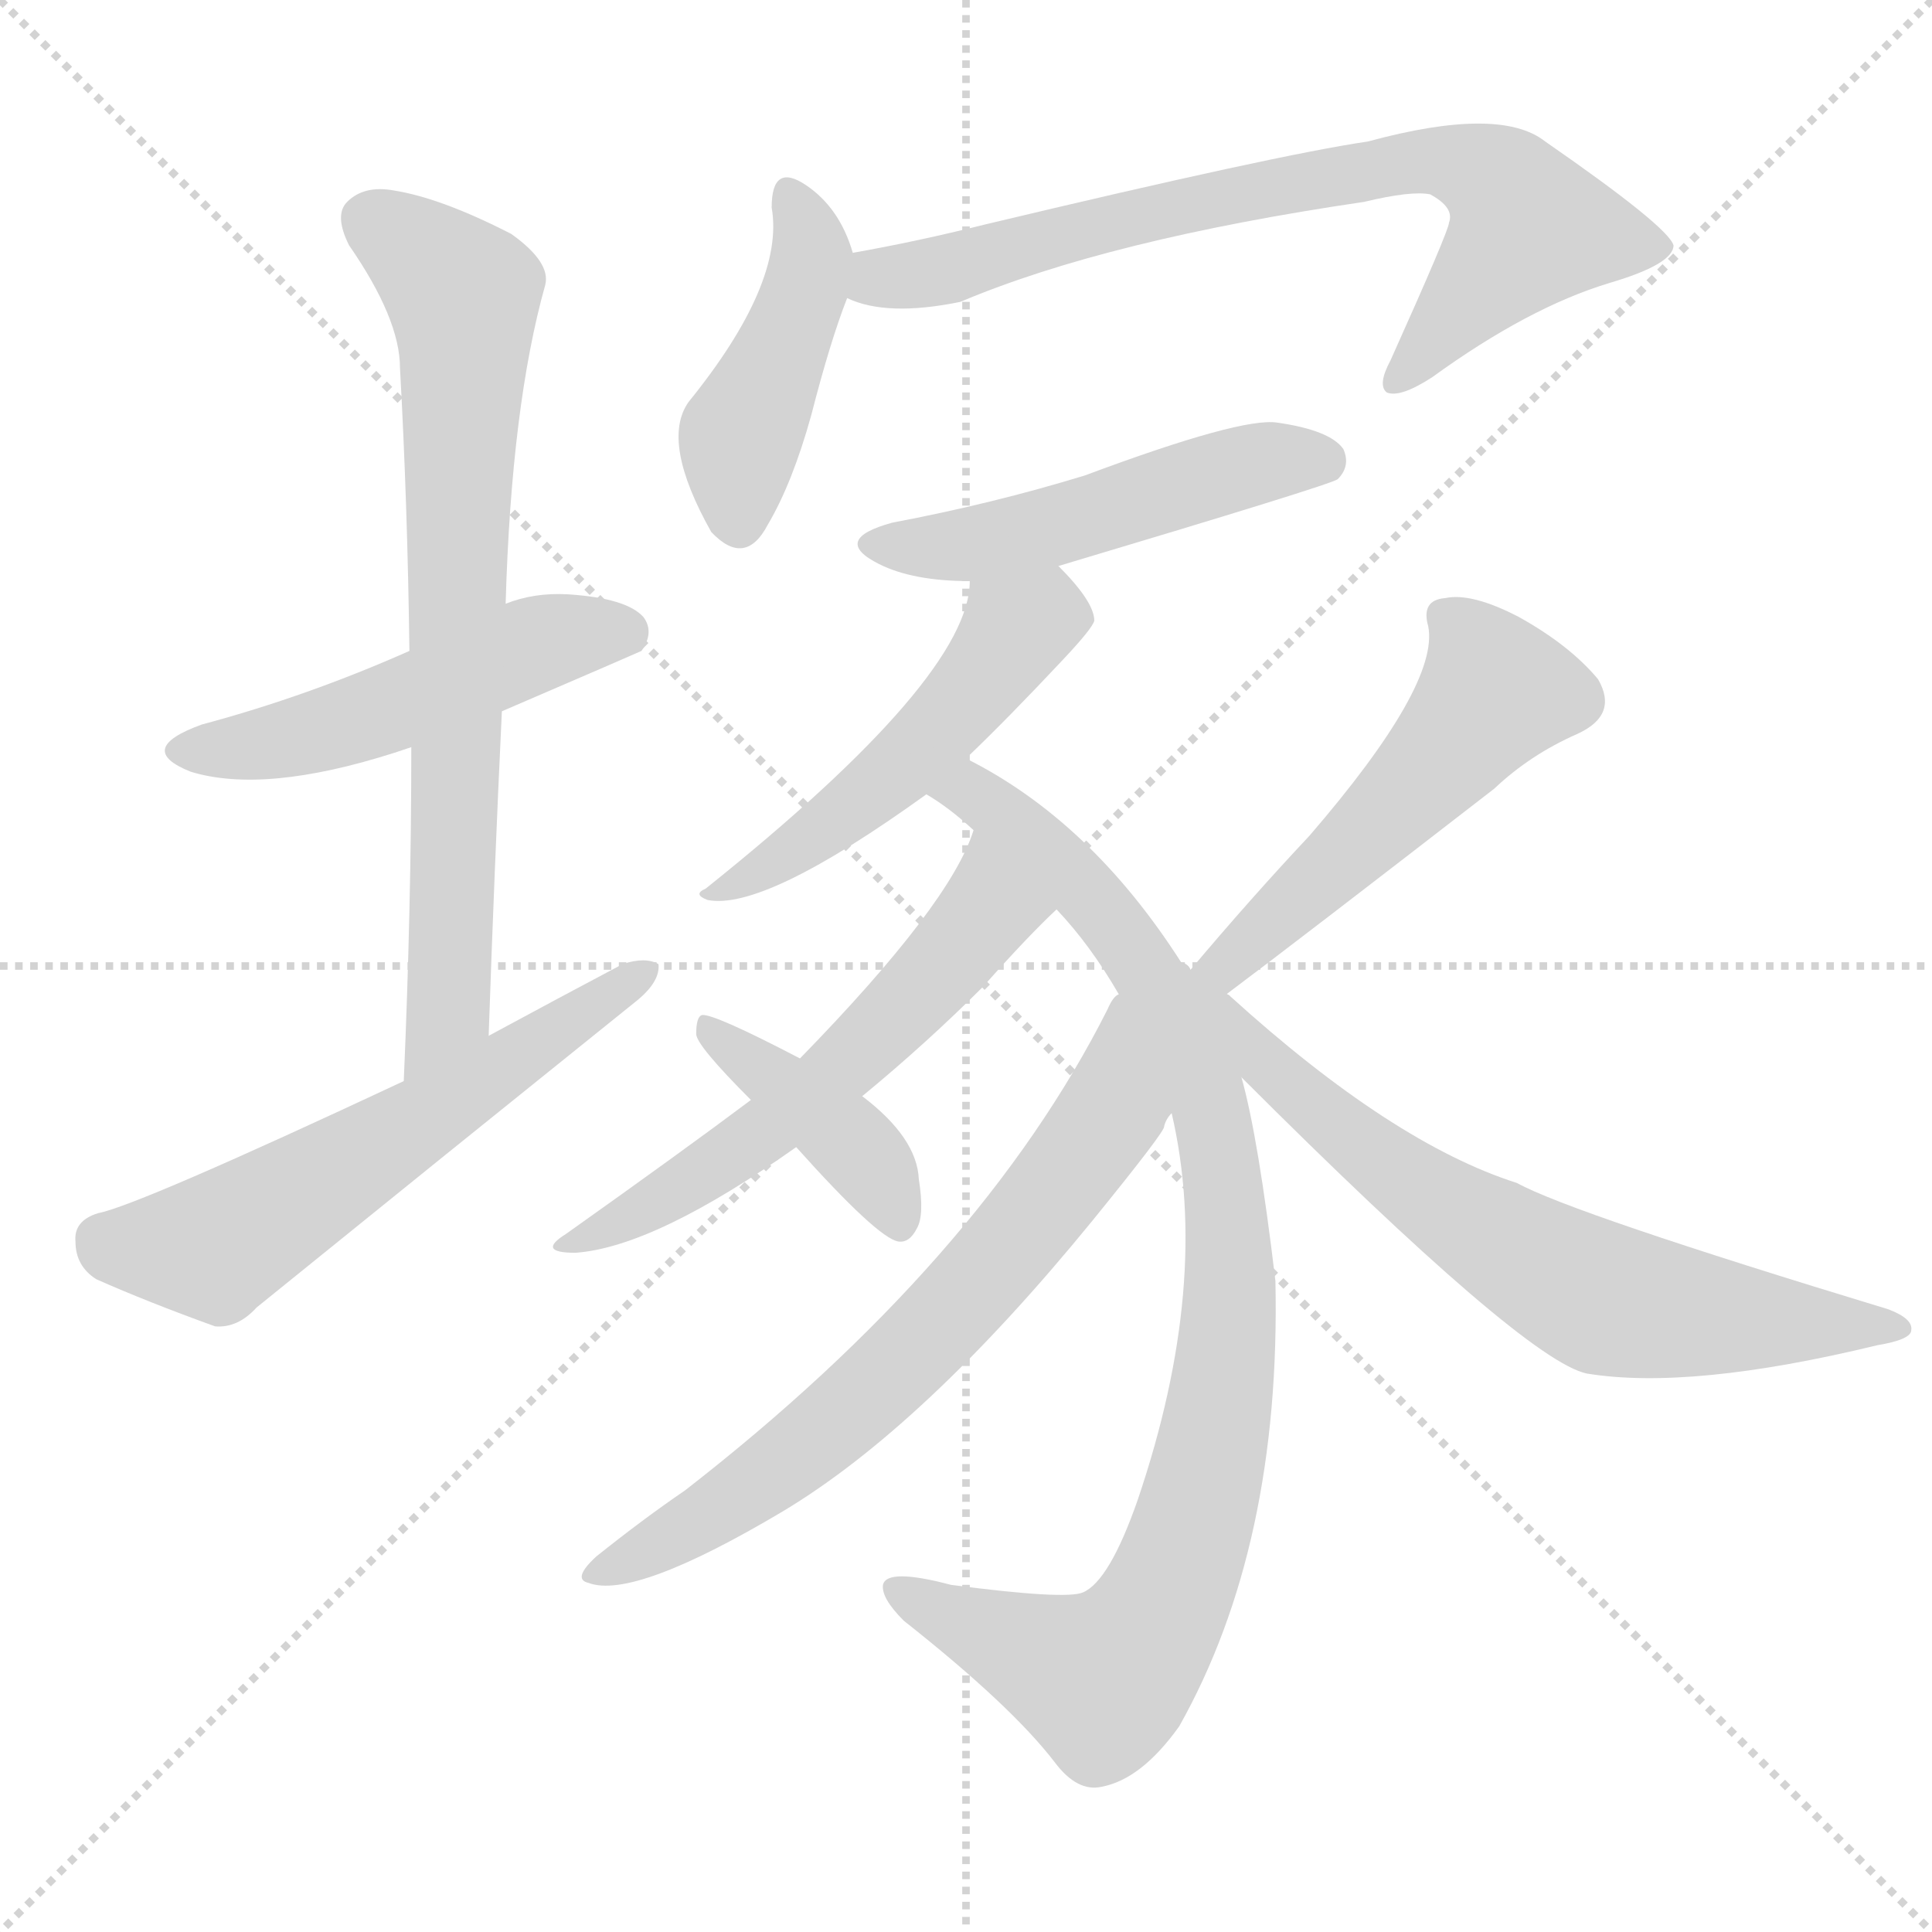 <svg version="1.1" viewBox="0 0 1024 1024" xmlns="http://www.w3.org/2000/svg">
  <g stroke="lightgray" stroke-dasharray="1,1" stroke-width="1" transform="scale(4, 4)">
    <line x1="0" y1="0" x2="256" y2="256"></line>
    <line x1="256" y1="0" x2="0" y2="256"></line>
    <line x1="128" y1="0" x2="128" y2="256"></line>
    <line x1="0" y1="128" x2="256" y2="128"></line>
  </g>
  <g transform="scale(1, -1) translate(0, -900)">
    <style type="text/css">
      
        @keyframes keyframes0 {
          from {
            stroke: blue;
            stroke-dashoffset: 500;
            stroke-width: 128;
          }
          62% {
            animation-timing-function: step-end;
            stroke: blue;
            stroke-dashoffset: 0;
            stroke-width: 128;
          }
          to {
            stroke: black;
            stroke-width: 1024;
          }
        }
        #make-me-a-hanzi-animation-0 {
          animation: keyframes0 0.657s both;
          animation-delay: 0s;
          animation-timing-function: linear;
        }
      
        @keyframes keyframes1 {
          from {
            stroke: blue;
            stroke-dashoffset: 734;
            stroke-width: 128;
          }
          70% {
            animation-timing-function: step-end;
            stroke: blue;
            stroke-dashoffset: 0;
            stroke-width: 128;
          }
          to {
            stroke: black;
            stroke-width: 1024;
          }
        }
        #make-me-a-hanzi-animation-1 {
          animation: keyframes1 0.847s both;
          animation-delay: 0.657s;
          animation-timing-function: linear;
        }
      
        @keyframes keyframes2 {
          from {
            stroke: blue;
            stroke-dashoffset: 589;
            stroke-width: 128;
          }
          66% {
            animation-timing-function: step-end;
            stroke: blue;
            stroke-dashoffset: 0;
            stroke-width: 128;
          }
          to {
            stroke: black;
            stroke-width: 1024;
          }
        }
        #make-me-a-hanzi-animation-2 {
          animation: keyframes2 0.729s both;
          animation-delay: 1.504s;
          animation-timing-function: linear;
        }
      
        @keyframes keyframes3 {
          from {
            stroke: blue;
            stroke-dashoffset: 436;
            stroke-width: 128;
          }
          59% {
            animation-timing-function: step-end;
            stroke: blue;
            stroke-dashoffset: 0;
            stroke-width: 128;
          }
          to {
            stroke: black;
            stroke-width: 1024;
          }
        }
        #make-me-a-hanzi-animation-3 {
          animation: keyframes3 0.605s both;
          animation-delay: 2.234s;
          animation-timing-function: linear;
        }
      
        @keyframes keyframes4 {
          from {
            stroke: blue;
            stroke-dashoffset: 740;
            stroke-width: 128;
          }
          71% {
            animation-timing-function: step-end;
            stroke: blue;
            stroke-dashoffset: 0;
            stroke-width: 128;
          }
          to {
            stroke: black;
            stroke-width: 1024;
          }
        }
        #make-me-a-hanzi-animation-4 {
          animation: keyframes4 0.852s both;
          animation-delay: 2.838s;
          animation-timing-function: linear;
        }
      
        @keyframes keyframes5 {
          from {
            stroke: blue;
            stroke-dashoffset: 500;
            stroke-width: 128;
          }
          62% {
            animation-timing-function: step-end;
            stroke: blue;
            stroke-dashoffset: 0;
            stroke-width: 128;
          }
          to {
            stroke: black;
            stroke-width: 1024;
          }
        }
        #make-me-a-hanzi-animation-5 {
          animation: keyframes5 0.657s both;
          animation-delay: 3.691s;
          animation-timing-function: linear;
        }
      
        @keyframes keyframes6 {
          from {
            stroke: blue;
            stroke-dashoffset: 503;
            stroke-width: 128;
          }
          62% {
            animation-timing-function: step-end;
            stroke: blue;
            stroke-dashoffset: 0;
            stroke-width: 128;
          }
          to {
            stroke: black;
            stroke-width: 1024;
          }
        }
        #make-me-a-hanzi-animation-6 {
          animation: keyframes6 0.659s both;
          animation-delay: 4.347s;
          animation-timing-function: linear;
        }
      
        @keyframes keyframes7 {
          from {
            stroke: blue;
            stroke-dashoffset: 923;
            stroke-width: 128;
          }
          75% {
            animation-timing-function: step-end;
            stroke: blue;
            stroke-dashoffset: 0;
            stroke-width: 128;
          }
          to {
            stroke: black;
            stroke-width: 1024;
          }
        }
        #make-me-a-hanzi-animation-7 {
          animation: keyframes7 1.001s both;
          animation-delay: 5.007s;
          animation-timing-function: linear;
        }
      
        @keyframes keyframes8 {
          from {
            stroke: blue;
            stroke-dashoffset: 571;
            stroke-width: 128;
          }
          65% {
            animation-timing-function: step-end;
            stroke: blue;
            stroke-dashoffset: 0;
            stroke-width: 128;
          }
          to {
            stroke: black;
            stroke-width: 1024;
          }
        }
        #make-me-a-hanzi-animation-8 {
          animation: keyframes8 0.715s both;
          animation-delay: 6.008s;
          animation-timing-function: linear;
        }
      
        @keyframes keyframes9 {
          from {
            stroke: blue;
            stroke-dashoffset: 681;
            stroke-width: 128;
          }
          69% {
            animation-timing-function: step-end;
            stroke: blue;
            stroke-dashoffset: 0;
            stroke-width: 128;
          }
          to {
            stroke: black;
            stroke-width: 1024;
          }
        }
        #make-me-a-hanzi-animation-9 {
          animation: keyframes9 0.804s both;
          animation-delay: 6.723s;
          animation-timing-function: linear;
        }
      
        @keyframes keyframes10 {
          from {
            stroke: blue;
            stroke-dashoffset: 405;
            stroke-width: 128;
          }
          57% {
            animation-timing-function: step-end;
            stroke: blue;
            stroke-dashoffset: 0;
            stroke-width: 128;
          }
          to {
            stroke: black;
            stroke-width: 1024;
          }
        }
        #make-me-a-hanzi-animation-10 {
          animation: keyframes10 0.58s both;
          animation-delay: 7.527s;
          animation-timing-function: linear;
        }
      
        @keyframes keyframes11 {
          from {
            stroke: blue;
            stroke-dashoffset: 522;
            stroke-width: 128;
          }
          63% {
            animation-timing-function: step-end;
            stroke: blue;
            stroke-dashoffset: 0;
            stroke-width: 128;
          }
          to {
            stroke: black;
            stroke-width: 1024;
          }
        }
        #make-me-a-hanzi-animation-11 {
          animation: keyframes11 0.675s both;
          animation-delay: 8.106s;
          animation-timing-function: linear;
        }
      
        @keyframes keyframes12 {
          from {
            stroke: blue;
            stroke-dashoffset: 683;
            stroke-width: 128;
          }
          69% {
            animation-timing-function: step-end;
            stroke: blue;
            stroke-dashoffset: 0;
            stroke-width: 128;
          }
          to {
            stroke: black;
            stroke-width: 1024;
          }
        }
        #make-me-a-hanzi-animation-12 {
          animation: keyframes12 0.806s both;
          animation-delay: 8.781s;
          animation-timing-function: linear;
        }
      
    </style>
    
      <path d="M 266 523 Q 338 554 340 555 Q 347 565 341 573 Q 332 583 301 585 Q 283 586 268 580 L 217 555 Q 163 531 107 516 Q 71 503 101 491 Q 140 479 209 501 Q 212 502 218 504 L 266 523 Z" fill="lightgray"></path>
    
      <path d="M 259 351 Q 262 439 266 523 L 268 580 Q 271 685 289 749 Q 292 761 271 776 Q 234 795 209 799 Q 193 802 184 793 Q 177 786 185 770 Q 212 731 212 705 Q 216 633 217 555 L 218 504 Q 218 419 214 327 C 213 297 258 321 259 351 Z" fill="lightgray"></path>
    
      <path d="M 214 327 Q 73 261 52 257 Q 39 253 40 242 Q 40 229 51 222 Q 78 210 114 197 Q 126 196 136 207 Q 236 288 338 370 Q 350 380 349 389 Q 342 393 330 389 Q 296 371 259 351 L 214 327 Z" fill="lightgray"></path>
    
      <path d="M 452 766 Q 445 790 427 802 Q 409 814 409 790 Q 416 750 365 687 Q 350 666 377 618 Q 395 599 407 622 Q 420 644 430 680 Q 440 719 449 742 L 452 766 Z" fill="lightgray"></path>
    
      <path d="M 449 742 Q 470 732 509 740 Q 587 773 723 793 Q 748 799 758 797 Q 771 790 768 782 Q 768 778 737 709 Q 730 696 735 692 Q 742 689 759 700 Q 810 737 853 750 Q 887 760 887 770 Q 884 780 819 825 Q 795 844 725 825 Q 677 818 522 781 Q 486 772 452 766 C 423 761 420 750 449 742 Z" fill="lightgray"></path>
    
      <path d="M 561 600 Q 705 643 709 646 Q 716 653 712 662 Q 705 672 677 676 Q 658 679 575 648 Q 526 633 473 623 Q 440 614 466 601 Q 484 592 514 592 L 561 600 Z" fill="lightgray"></path>
    
      <path d="M 512 498 Q 534 519 564 551 Q 579 567 580 571 Q 580 581 561 600 C 540 622 517 622 514 592 Q 514 541 374 429 Q 367 426 375 423 Q 405 417 491 479 L 512 498 Z" fill="lightgray"></path>
    
      <path d="M 626 390 Q 578 465 512 498 C 486 513 467 496 491 479 Q 503 472 516 460 L 560 418 Q 578 399 593 373 L 621 310 Q 642 220 603 105 Q 588 62 574 56 Q 565 52 504 60 Q 470 69 468 60 Q 467 53 479 41 Q 536 -4 559 -34 Q 571 -50 584 -47 Q 605 -43 625 -15 Q 679 81 676 221 Q 667 297 658 329 L 626 390 Z" fill="lightgray"></path>
    
      <path d="M 516 460 Q 504 421 424 339 L 398 317 Q 362 290 300 246 Q 284 236 305 236 Q 347 239 422 292 L 457 319 Q 491 347 521 377 Q 545 404 560 418 C 582 439 527 488 516 460 Z" fill="lightgray"></path>
    
      <path d="M 593 373 Q 590 372 587 365 Q 520 232 363 110 Q 341 95 316 75 Q 303 63 312 61 Q 336 52 415 99 Q 490 144 579 253 Q 618 301 617 303 Q 618 307 621 310 C 636 336 610 398 593 373 Z" fill="lightgray"></path>
    
      <path d="M 424 339 Q 378 363 372 362 Q 369 361 369 352 Q 369 346 398 317 L 422 292 Q 465 244 476 242 Q 482 241 486 249 Q 490 256 487 275 Q 486 297 457 319 L 424 339 Z" fill="lightgray"></path>
    
      <path d="M 652 372 Q 651 373 650 373 Q 690 403 792 482 Q 811 500 836 511 Q 858 521 847 540 Q 832 558 805 573 Q 780 586 766 583 Q 753 582 757 568 Q 763 537 694 457 Q 663 424 631 386 C 612 363 635 348 652 372 Z" fill="lightgray"></path>
    
      <path d="M 658 329 Q 808 179 841 172 Q 896 163 995 187 Q 1013 190 1013 195 Q 1014 201 1001 206 Q 833 257 804 273 Q 738 294 652 372 L 631 386 Q 630 389 626 390 C 602 408 637 350 658 329 Z" fill="lightgray"></path>
    
    
      <clipPath id="make-me-a-hanzi-clip-0">
        <path d="M 266 523 Q 338 554 340 555 Q 347 565 341 573 Q 332 583 301 585 Q 283 586 268 580 L 217 555 Q 163 531 107 516 Q 71 503 101 491 Q 140 479 209 501 Q 212 502 218 504 L 266 523 Z"></path>
      </clipPath>
      <path clip-path="url(#make-me-a-hanzi-clip-0)" d="M 101 504 L 176 514 L 295 562 L 335 562" fill="none" id="make-me-a-hanzi-animation-0" stroke-dasharray="372 744" stroke-linecap="round"></path>
    
      <clipPath id="make-me-a-hanzi-clip-1">
        <path d="M 259 351 Q 262 439 266 523 L 268 580 Q 271 685 289 749 Q 292 761 271 776 Q 234 795 209 799 Q 193 802 184 793 Q 177 786 185 770 Q 212 731 212 705 Q 216 633 217 555 L 218 504 Q 218 419 214 327 C 213 297 258 321 259 351 Z"></path>
      </clipPath>
      <path clip-path="url(#make-me-a-hanzi-clip-1)" d="M 196 783 L 218 770 L 246 740 L 238 376 L 234 357 L 217 335" fill="none" id="make-me-a-hanzi-animation-1" stroke-dasharray="606 1212" stroke-linecap="round"></path>
    
      <clipPath id="make-me-a-hanzi-clip-2">
        <path d="M 214 327 Q 73 261 52 257 Q 39 253 40 242 Q 40 229 51 222 Q 78 210 114 197 Q 126 196 136 207 Q 236 288 338 370 Q 350 380 349 389 Q 342 393 330 389 Q 296 371 259 351 L 214 327 Z"></path>
      </clipPath>
      <path clip-path="url(#make-me-a-hanzi-clip-2)" d="M 54 243 L 65 238 L 118 241 L 344 385" fill="none" id="make-me-a-hanzi-animation-2" stroke-dasharray="461 922" stroke-linecap="round"></path>
    
      <clipPath id="make-me-a-hanzi-clip-3">
        <path d="M 452 766 Q 445 790 427 802 Q 409 814 409 790 Q 416 750 365 687 Q 350 666 377 618 Q 395 599 407 622 Q 420 644 430 680 Q 440 719 449 742 L 452 766 Z"></path>
      </clipPath>
      <path clip-path="url(#make-me-a-hanzi-clip-3)" d="M 418 795 L 430 763 L 392 669 L 391 625" fill="none" id="make-me-a-hanzi-animation-3" stroke-dasharray="308 616" stroke-linecap="round"></path>
    
      <clipPath id="make-me-a-hanzi-clip-4">
        <path d="M 449 742 Q 470 732 509 740 Q 587 773 723 793 Q 748 799 758 797 Q 771 790 768 782 Q 768 778 737 709 Q 730 696 735 692 Q 742 689 759 700 Q 810 737 853 750 Q 887 760 887 770 Q 884 780 819 825 Q 795 844 725 825 Q 677 818 522 781 Q 486 772 452 766 C 423 761 420 750 449 742 Z"></path>
      </clipPath>
      <path clip-path="url(#make-me-a-hanzi-clip-4)" d="M 457 747 L 600 786 L 759 816 L 789 807 L 810 779 L 740 697" fill="none" id="make-me-a-hanzi-animation-4" stroke-dasharray="612 1224" stroke-linecap="round"></path>
    
      <clipPath id="make-me-a-hanzi-clip-5">
        <path d="M 561 600 Q 705 643 709 646 Q 716 653 712 662 Q 705 672 677 676 Q 658 679 575 648 Q 526 633 473 623 Q 440 614 466 601 Q 484 592 514 592 L 561 600 Z"></path>
      </clipPath>
      <path clip-path="url(#make-me-a-hanzi-clip-5)" d="M 467 613 L 508 610 L 569 622 L 668 655 L 704 654" fill="none" id="make-me-a-hanzi-animation-5" stroke-dasharray="372 744" stroke-linecap="round"></path>
    
      <clipPath id="make-me-a-hanzi-clip-6">
        <path d="M 512 498 Q 534 519 564 551 Q 579 567 580 571 Q 580 581 561 600 C 540 622 517 622 514 592 Q 514 541 374 429 Q 367 426 375 423 Q 405 417 491 479 L 512 498 Z"></path>
      </clipPath>
      <path clip-path="url(#make-me-a-hanzi-clip-6)" d="M 570 572 L 542 569 L 472 487 L 379 427" fill="none" id="make-me-a-hanzi-animation-6" stroke-dasharray="375 750" stroke-linecap="round"></path>
    
      <clipPath id="make-me-a-hanzi-clip-7">
        <path d="M 626 390 Q 578 465 512 498 C 486 513 467 496 491 479 Q 503 472 516 460 L 560 418 Q 578 399 593 373 L 621 310 Q 642 220 603 105 Q 588 62 574 56 Q 565 52 504 60 Q 470 69 468 60 Q 467 53 479 41 Q 536 -4 559 -34 Q 571 -50 584 -47 Q 605 -43 625 -15 Q 679 81 676 221 Q 667 297 658 329 L 626 390 Z"></path>
      </clipPath>
      <path clip-path="url(#make-me-a-hanzi-clip-7)" d="M 500 479 L 514 481 L 556 447 L 597 401 L 619 362 L 645 297 L 652 228 L 649 177 L 643 134 L 619 54 L 588 12 L 564 17 L 474 57" fill="none" id="make-me-a-hanzi-animation-7" stroke-dasharray="795 1590" stroke-linecap="round"></path>
    
      <clipPath id="make-me-a-hanzi-clip-8">
        <path d="M 516 460 Q 504 421 424 339 L 398 317 Q 362 290 300 246 Q 284 236 305 236 Q 347 239 422 292 L 457 319 Q 491 347 521 377 Q 545 404 560 418 C 582 439 527 488 516 460 Z"></path>
      </clipPath>
      <path clip-path="url(#make-me-a-hanzi-clip-8)" d="M 520 454 L 524 418 L 451 338 L 375 279 L 309 244" fill="none" id="make-me-a-hanzi-animation-8" stroke-dasharray="443 886" stroke-linecap="round"></path>
    
      <clipPath id="make-me-a-hanzi-clip-9">
        <path d="M 593 373 Q 590 372 587 365 Q 520 232 363 110 Q 341 95 316 75 Q 303 63 312 61 Q 336 52 415 99 Q 490 144 579 253 Q 618 301 617 303 Q 618 307 621 310 C 636 336 610 398 593 373 Z"></path>
      </clipPath>
      <path clip-path="url(#make-me-a-hanzi-clip-9)" d="M 594 366 L 587 308 L 509 210 L 418 126 L 360 86 L 317 67" fill="none" id="make-me-a-hanzi-animation-9" stroke-dasharray="553 1106" stroke-linecap="round"></path>
    
      <clipPath id="make-me-a-hanzi-clip-10">
        <path d="M 424 339 Q 378 363 372 362 Q 369 361 369 352 Q 369 346 398 317 L 422 292 Q 465 244 476 242 Q 482 241 486 249 Q 490 256 487 275 Q 486 297 457 319 L 424 339 Z"></path>
      </clipPath>
      <path clip-path="url(#make-me-a-hanzi-clip-10)" d="M 374 356 L 457 288 L 477 251" fill="none" id="make-me-a-hanzi-animation-10" stroke-dasharray="277 554" stroke-linecap="round"></path>
    
      <clipPath id="make-me-a-hanzi-clip-11">
        <path d="M 652 372 Q 651 373 650 373 Q 690 403 792 482 Q 811 500 836 511 Q 858 521 847 540 Q 832 558 805 573 Q 780 586 766 583 Q 753 582 757 568 Q 763 537 694 457 Q 663 424 631 386 C 612 363 635 348 652 372 Z"></path>
      </clipPath>
      <path clip-path="url(#make-me-a-hanzi-clip-11)" d="M 765 573 L 778 562 L 793 534 L 751 484 L 656 396 L 650 389 L 653 376" fill="none" id="make-me-a-hanzi-animation-11" stroke-dasharray="394 788" stroke-linecap="round"></path>
    
      <clipPath id="make-me-a-hanzi-clip-12">
        <path d="M 658 329 Q 808 179 841 172 Q 896 163 995 187 Q 1013 190 1013 195 Q 1014 201 1001 206 Q 833 257 804 273 Q 738 294 652 372 L 631 386 Q 630 389 626 390 C 602 408 637 350 658 329 Z"></path>
      </clipPath>
      <path clip-path="url(#make-me-a-hanzi-clip-12)" d="M 638 373 L 655 361 L 677 329 L 731 284 L 842 215 L 927 200 L 1007 196" fill="none" id="make-me-a-hanzi-animation-12" stroke-dasharray="555 1110" stroke-linecap="round"></path>
    
  </g>
</svg>